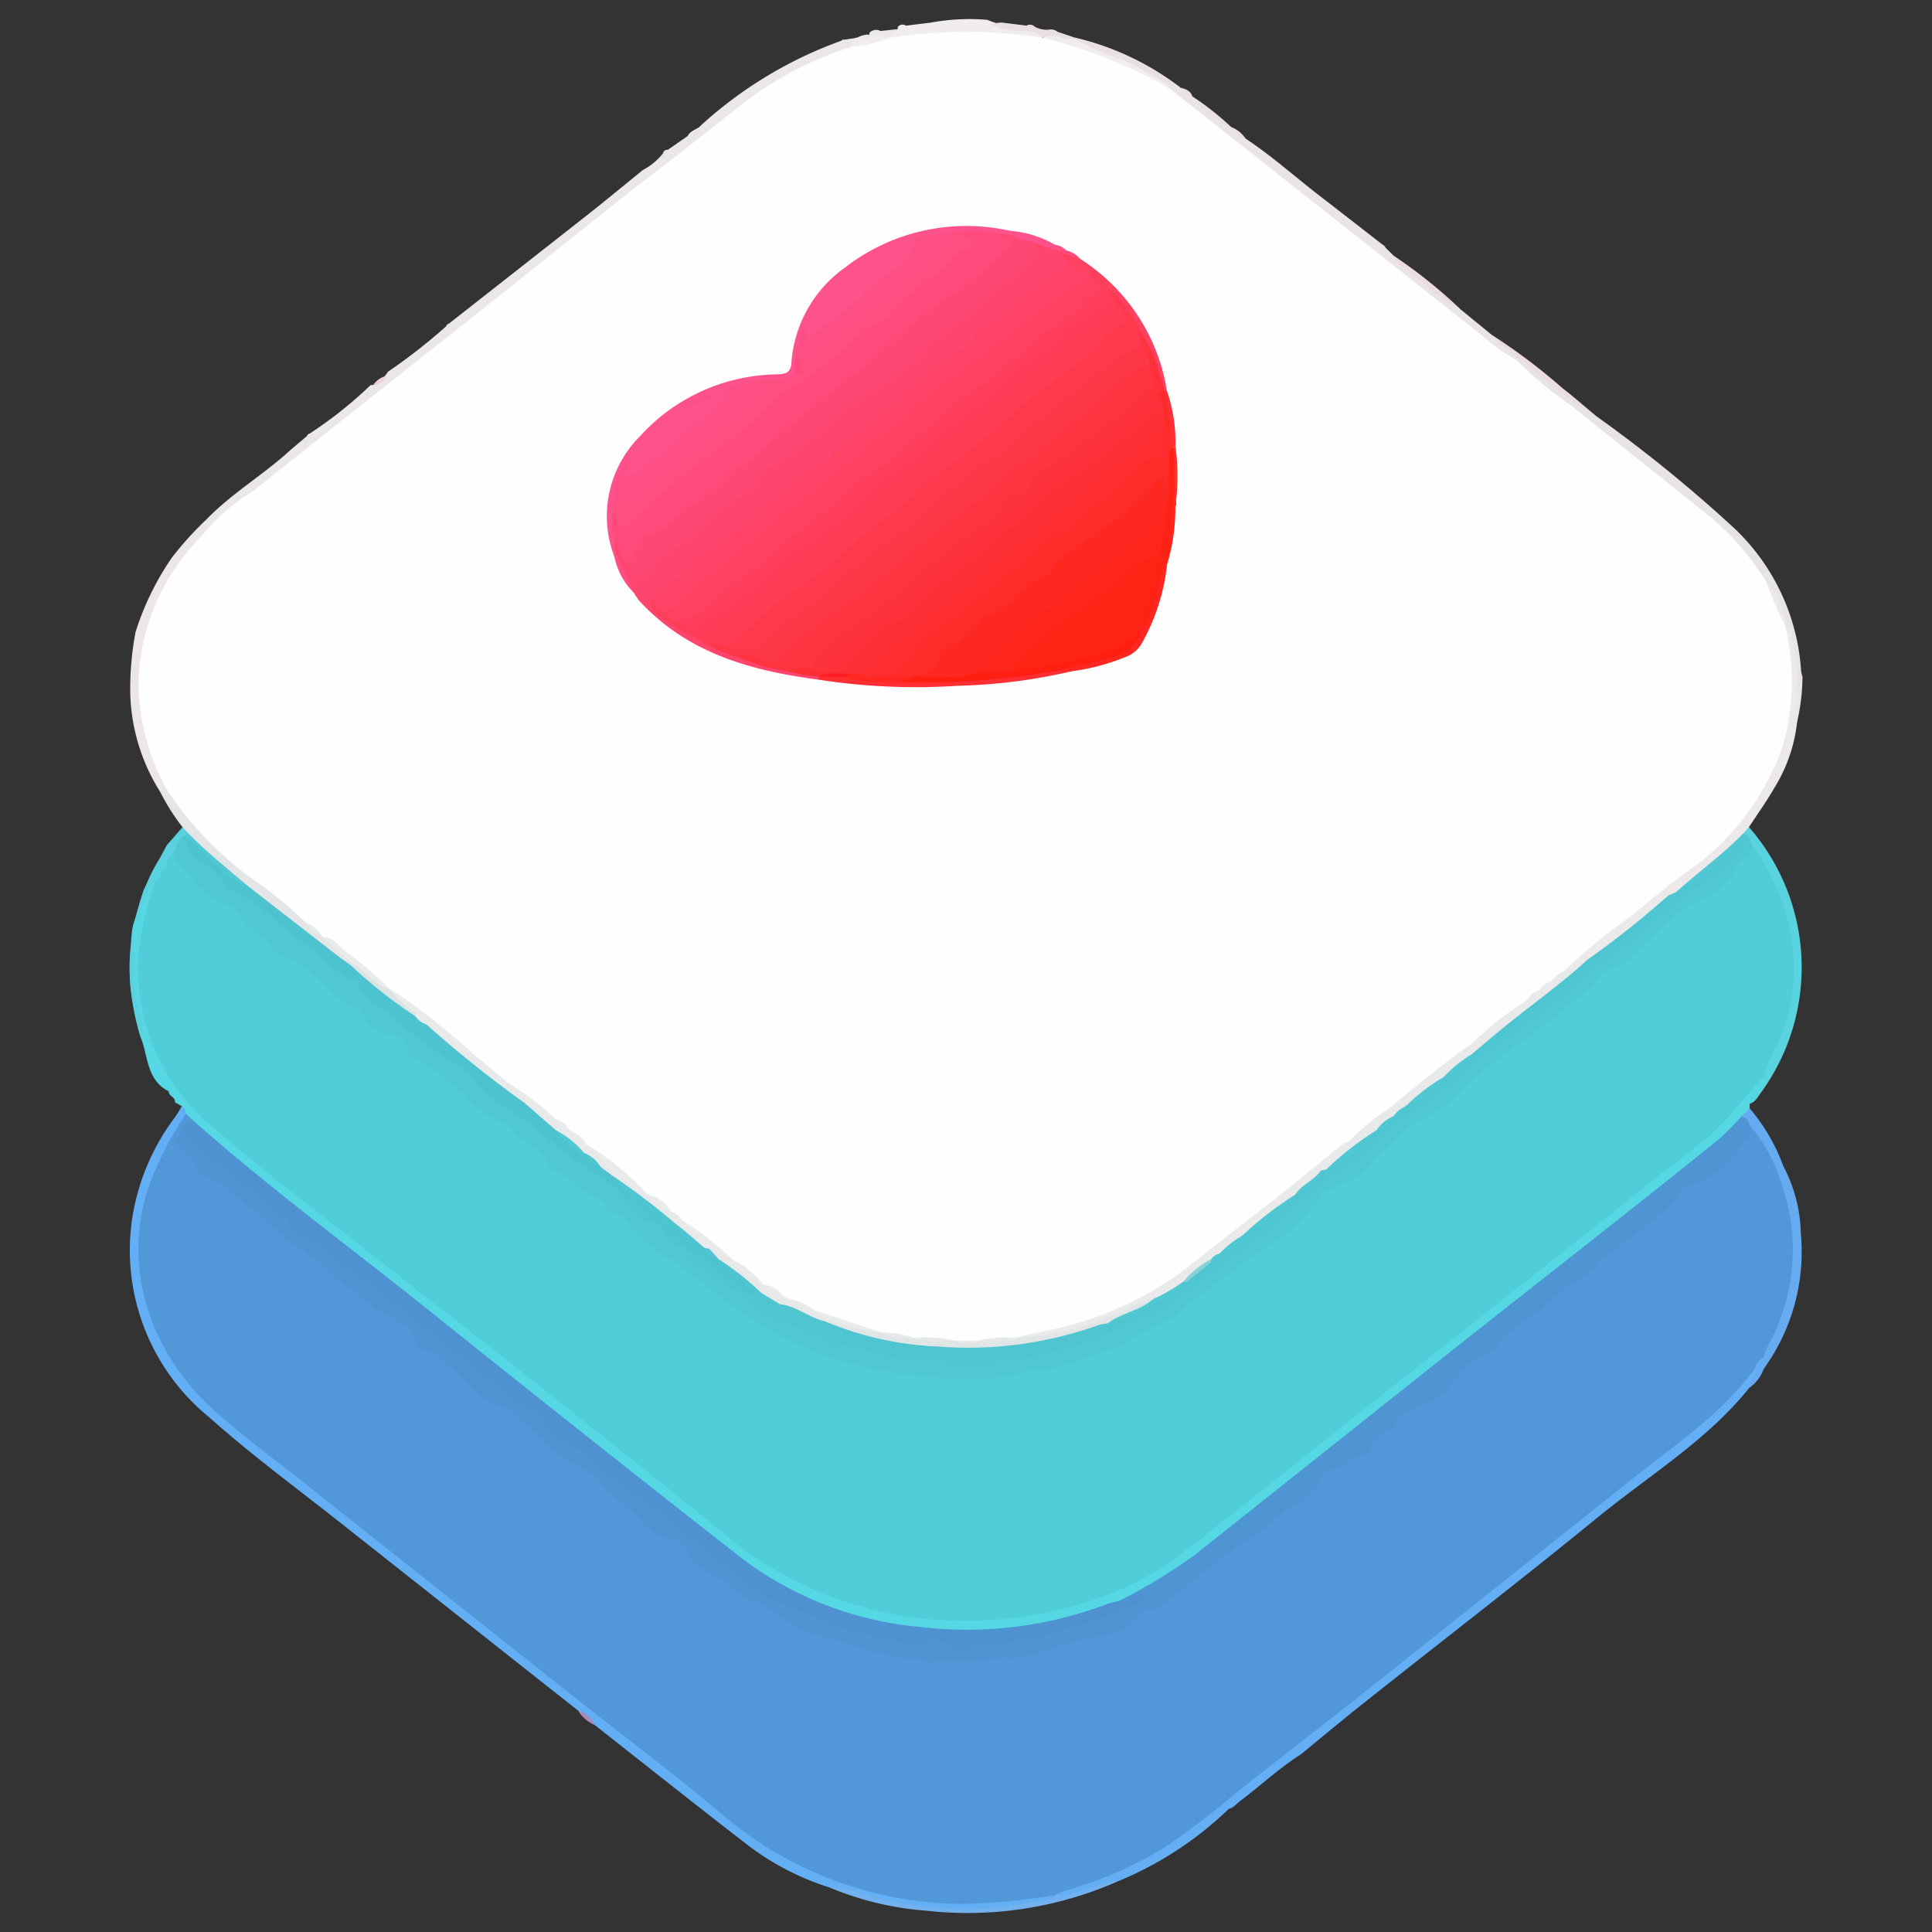 <svg id="Layer_1" data-name="Layer 1" xmlns="http://www.w3.org/2000/svg" viewBox="0 0 100 100" width="74px" height="74px"><rect x="0" y="0" width="100" height="100" fill="#333333" stroke="none"/><defs><style>.cls-1{fill:#ebe6e7;}.cls-2{fill:#e9e4e4;}.cls-3{fill:#eae4e5;}.cls-4{fill:#ece6e7;}.cls-5{fill:#f1eced;}.cls-6{fill:#eadfe2;}.cls-7{fill:#ebdddf;}.cls-8{fill:#edd0d5;}.cls-9{fill:#55d8e3;}.cls-10{fill:#64aef5;}.cls-11{fill:#ede9ea;}.cls-12{fill:#59d3df;}.cls-13{fill:#e4e5e6;}.cls-14{fill:#64abf1;}.cls-15{fill:#68aaef;}.cls-16{fill:#5ad1de;}.cls-17{fill:#fefefe;}.cls-18{fill:#63aff6;}.cls-19{fill:#73b1ee;}.cls-20{fill:#66aef2;}.cls-21{fill:#aa8abd;}.cls-22{fill:#5298d9;}.cls-23{fill:#51cdd9;}.cls-24{fill:#4f94d3;}.cls-25{fill:#4e92d1;}.cls-26{fill:#4fc8d3;}.cls-27{fill:#4ec6d1;}.cls-28{fill:#ebeaea;}.cls-29{fill:#4cc3cf;}.cls-30{fill:#e9eaea;}.cls-31{fill:#dbe3e5;}.cls-32{fill:#fe456d;}.cls-33{fill:#fe528c;}.cls-34{fill:#eaeaea;}.cls-35{fill:#e7e9ea;}.cls-36{fill:#e0e6e6;}.cls-37{fill:#fe2f34;}.cls-38{fill:#fe4160;}.cls-39{fill:#fe2721;}.cls-40{fill:#e7e9e9;}.cls-41{fill:#fe251b;}.cls-42{fill:#fe313a;}.cls-43{fill:#fe312d;}.cls-44{fill:#fe4e82;}.cls-45{fill:#fe4b7b;}.cls-46{fill:#fe4f84;}.cls-47{fill:#4ec5d0;}.cls-48{fill:#4fc5d0;}.cls-49{fill:#86d2d6;}.cls-50{fill:#fe4366;}.cls-51{fill:#fe3748;}.cls-52{fill:#fe3441;}.cls-53{fill:#fe3c54;}.cls-54{fill:#fe4874;}.cls-55{fill:#fe3e59;}.cls-56{fill:#fe3e5a;}.cls-57{fill:#fe1b22;}.cls-58{fill:#fe4b7c;}.cls-59{fill:#fe5087;}.cls-60{fill:#fe1f12;}.cls-61{fill:#fe2d2f;}.cls-62{fill:#fe394e;}.cls-63{fill:#fe2b2a;}.cls-64{fill:#fe2214;}.cls-65{fill:#fe323b;}.cls-66{fill:#fe2314;}.cls-67{fill:#fe2823;}</style></defs><title>Health_Kit</title><path class="cls-1" d="M19.187,19.929q.064-.001.128-0a1.689,1.689,0,0,0,.592-.449l.182-.244-.006.003a29.326,29.326,0,0,0,3.006-2.347.25.25,0,0,1,.161-.152q3.614-2.836,7.227-5.674c.945-.746,1.872-1.515,2.808-2.274l-.005.005a3.274,3.274,0,0,0,1.041-.865.212.212,0,0,1,.245-.177l1.027-.714c.118-.24.366-.312.569-.442A21.649,21.649,0,0,1,43.549,2.107a.136.136,0,0,1,.153-.052l.584-.09a.578.578,0,0,1-.067.566,3.655,3.655,0,0,1-1.649.841,18.132,18.132,0,0,0-4.14,2.464C36.68,7.195,34.917,8.538,33.19,9.924c-3.438,2.759-6.902,5.486-10.355,8.226-1.906,1.512-3.794,3.046-5.725,4.526-1.376,1.055-2.68,2.205-4.084,3.222a15.529,15.529,0,0,1-2.164,1.541c-.383-.054-.344-.271-.202-.527,1.261-1.313,2.833-2.249,4.186-3.45.342-.304.694-.596,1.042-.893a.156.156,0,0,1,.13-.121A21.629,21.629,0,0,0,19.179,19.937Z"/><path class="cls-2" d="M93.296,35.024A10.582,10.582,0,0,1,93.02,37.36c-.403-.344-.235-.806-.194-1.203a7.306,7.306,0,0,0-.575-3.449.672.672,0,0,1-.088-.204,3.087,3.087,0,0,0-1.002-2.143,17.106,17.106,0,0,0-4.544-4.708c-1.236-.963-2.439-1.971-3.665-2.947-1.301-1.036-2.619-2.053-3.929-3.079-.316-.248-.686-.482-.653-.975a.422.422,0,0,1,.105-.181,5.729,5.729,0,0,1,1.673,1.172c.802.65,1.617,1.281,2.456,1.882a73.903,73.903,0,0,1,7.134,5.79,11.129,11.129,0,0,1,3.488,7.431A1.506,1.506,0,0,0,93.296,35.024Z"/><path class="cls-3" d="M78.51,18.493l-.003.153c-.363.32-.642.022-.897-.158-1.304-.916-2.494-1.977-3.747-2.958-2.204-1.724-4.381-3.484-6.578-5.216C65.125,8.612,62.988,6.881,60.806,5.208c-.212-.162-.422-.336-.394-.649a.338.338,0,0,1,.11-.187c.258-.124.405.123.609.181l-.016-.012a3.374,3.374,0,0,0,.598.446l-.011-.008a13.725,13.725,0,0,0,2.036,1.607l-.015-.01a4.012,4.012,0,0,0,.745.594c1.348.894,2.553,1.972,3.829,2.959q1.63,1.262,3.257,2.528a.369.369,0,0,1,.164.166l.419.414c1.142.951,2.278,1.909,3.477,2.789l1.589,1.298C77.587,17.772,78.248,17.91,78.51,18.493Z"/><path class="cls-4" d="M10.659,26.912l.119.426c.222.406-.095.626-.314.863a11.511,11.511,0,0,0-2.821,5.681,9.502,9.502,0,0,0,.47,4.899,7.587,7.587,0,0,1,.653,1.894.428.428,0,0,1-.461.333,10.018,10.018,0,0,1-1.562-5.082,15.703,15.703,0,0,1,.275-3.219,14.549,14.549,0,0,1,1.859-3.817A16.637,16.637,0,0,1,10.659,26.912Z"/><path class="cls-5" d="M46.889,1.328,48.172,1.171a11.137,11.137,0,0,1,2.931-.145,5.367,5.367,0,0,0,2.141.427c.211-.025.805.023.702.609a.756.756,0,0,1-.738.166,22.905,22.905,0,0,0-6.523-.002.933.933,0,0,1-.496-.031.554.554,0,0,1-.198-.163c-.22-.505.294-.363.464-.524a.79.79,0,0,0,.015-.111A.303.303,0,0,1,46.889,1.328Z"/><path class="cls-6" d="M61.131,4.553,60.527,4.424c-.35.167-.608-.08-.861-.229A18.665,18.665,0,0,0,56.395,2.69c-.324-.114-.801-.138-.843-.658l.059-.094A14.395,14.395,0,0,1,61.131,4.553Z"/><path class="cls-7" d="M78.51,18.493c-.404-.425-.996-.64-1.307-1.169a30.761,30.761,0,0,1,3.679,2.774c.59.455,1.149.949,1.722,1.425A4.773,4.773,0,0,1,81.055,20.502C80.185,19.862,79.356,19.166,78.51,18.493Z"/><path class="cls-6" d="M51.246,1.227,51.828,1.164q.655.081,1.309.162a.336.336,0,0,1,.422.057,1.317,1.317,0,0,0,.724.154.521.521,0,0,1,.45.106l.877.295-.03.047a.616.616,0,0,1-.88.194c-.197-.114-.424-.069-.625-.148-.025-.024-.049-.049-.074-.073a1.416,1.416,0,0,0-1.181-.347A3.527,3.527,0,0,1,51.246,1.227Z"/><path class="cls-7" d="M75.614,16.026a9.479,9.479,0,0,1-2.397-1.768c-.385-.297-.873-.522-1.08-1.021A25.482,25.482,0,0,1,75.614,16.026Z"/><path class="cls-5" d="M44.142,2.396c-.097-.192.026-.31.144-.431a.12.12,0,0,1,.111-.019c.175-.155.454.106.604-.151l-.01.003a.748.748,0,0,1,1.033.155l.004.007A1.269,1.269,0,0,1,44.142,2.396Z"/><path class="cls-6" d="M63.739,6.586a4.634,4.634,0,0,1-2.036-1.607A14.915,14.915,0,0,1,63.739,6.586Z"/><path class="cls-1" d="M46.022,1.954a2.539,2.539,0,0,0-1.033-.155q.013-.056.024-.114a.485.485,0,0,1,.565-.081l.878-.095C46.32,1.665,46.074,1.715,46.022,1.954Z"/><path class="cls-6" d="M64.469,7.169a.963.963,0,0,1-.745-.594A1.58,1.58,0,0,1,64.469,7.169Z"/><path class="cls-8" d="M19.908,19.48c-.06.33-.299.425-.592.449A1.171,1.171,0,0,1,19.908,19.48Z"/><path class="cls-6" d="M61.714,4.987a.664.664,0,0,1-.598-.445C61.373,4.611,61.621,4.695,61.714,4.987Z"/><path class="cls-1" d="M44.999,1.796c-.114.397-.388.156-.603.151A.978.978,0,0,1,44.999,1.796Z"/><path class="cls-9" d="M9.414,57.255l-.363-.205c.054-.277-.341-.302-.316-.562C7.559,55.895,7.681,54.631,7.263,53.647a12.683,12.683,0,0,1-.546-4.027c.028-.501.074-.999.123-1.497.017-.076.032-.153.045-.229.176-.545.313-1.102.493-1.646.105-.317.228-.633.629-.685.471.366.203.82.072,1.189a9.605,9.605,0,0,0,.206,7.212,13.365,13.365,0,0,0,4.421,5.352c1.96,1.484,3.871,3.037,5.786,4.582,1.237.998,2.492,1.978,3.749,2.953,2.63,2.04,5.209,4.146,7.825,6.204,2.995,2.356,5.938,4.779,8.978,7.075a17.428,17.428,0,0,0,7.915,3.169,20.637,20.637,0,0,0,8.457-.515,17.384,17.384,0,0,0,6.892-3.696c1.629-1.363,3.327-2.639,4.99-3.958q3.656-2.899,7.306-5.807C77.135,67.312,79.69,65.328,82.206,63.299a81.597,81.597,0,0,0,7.051-5.765,9.863,9.863,0,0,0,1.122-1.324c.216-.312.442-.668.93-.464.124.662-.527.906-.744,1.385l-.008.231a.857.857,0,0,1-.245.656,10.859,10.859,0,0,1-2.48,2.299q-4.492,3.528-8.958,7.087-7.067,5.63-14.164,11.22c-1.189.942-2.341,1.931-3.597,2.794a33.133,33.133,0,0,1-3.182,1.679c-1.157.383-2.295.813-3.491,1.088a20.774,20.774,0,0,1-4.947.478A18.89,18.89,0,0,1,37.677,80.549Q31.634,75.759,25.594,70.966q-5.953-4.725-11.907-9.45a30.143,30.143,0,0,1-3.907-3.33c-.088-.149-.192-.289-.281-.438A4.811,4.811,0,0,0,9.414,57.255Z"/><path class="cls-10" d="M67.326,90.809c-1.116.713-2.084,1.617-3.137,2.412-.19.143-.336.348-.585.405-1.342.875-2.488,2.022-3.91,2.793-.699.379-1.449.639-2.138,1.033a10.965,10.965,0,0,1-2.761.794.427.427,0,0,1-.2-.074c-.128-.531.295-.574.621-.675a20.614,20.614,0,0,0,5.073-2.274c1.325-.846,2.48-1.917,3.717-2.879q3.569-2.777,7.101-5.6c3.187-2.541,6.405-5.043,9.578-7.602,1.971-1.59,3.972-3.143,5.964-4.707a19.626,19.626,0,0,0,3.661-3.481,1.035,1.035,0,0,1,.358-.353c.208-.059.409-.21.637-.06a.285.285,0,0,1-.021.316l.003-.006a6.258,6.258,0,0,0-.741.981c-2.192,2.726-5.18,4.528-7.842,6.702-3.98,3.25-8.051,6.388-12.077,9.582C69.515,88.999,68.426,89.911,67.326,90.809Z"/><path class="cls-11" d="M92.432,32.559c.318-.054.262.189.297.368A14.329,14.329,0,0,1,93.02,37.36a8.125,8.125,0,0,1-1.181,3.421c-.399.699-.874,1.355-1.314,2.03-.058.158-.031.343-.151.481a32.014,32.014,0,0,1-3.502,3.066,2.996,2.996,0,0,0-.448.264,17.74,17.74,0,0,0-1.516.956c-.264.211-.527.246-.686-.141-.025-.31.176-.48.392-.646,1.223-.942,2.46-1.872,3.625-2.882a10.776,10.776,0,0,0,4.063-9.926C92.245,33.523,91.939,32.989,92.432,32.559Z"/><path class="cls-12" d="M90.235,43.133q.145-.161.29-.322a11.026,11.026,0,0,1,.598,13.777c-.154.214-.279.458-.558.544.095-.529.652-.82.707-1.37-.41-.453-.082-.854.105-1.25a11.507,11.507,0,0,0,1.01-2.988,9.422,9.422,0,0,0-.952-5.797,6.622,6.622,0,0,0-.908-1.782A2.792,2.792,0,0,1,90.235,43.133Z"/><path class="cls-13" d="M8.304,41.008c.029-.179.124-.25.302-.183a.655.655,0,0,1,.646.374,20.533,20.533,0,0,0,4.707,4.546,16.358,16.358,0,0,1,2.168,1.79,1.508,1.508,0,0,0,.612.588.807.807,0,0,1,.217.219c.28.456.779.68,1.129,1.065.158.174.394.285.279.581a.453.453,0,0,1-.173.121c-.303.084-.502-.119-.703-.278-1.249-.991-2.537-1.933-3.741-2.98-.327-.284-.732-.455-1.055-.743a35.769,35.769,0,0,1-3.059-2.821.764.764,0,0,1-.182-.471A10.691,10.691,0,0,1,8.304,41.008Z"/><path class="cls-14" d="M90.13,57.79q.213-.214.427-.427a9.708,9.708,0,0,1,1.747,2.993,13.21,13.21,0,0,1,.804,3.487,10.722,10.722,0,0,1-1.44,6.272c-.076.131-.155.245-.332.206-.452-.327-.187-.692-.031-1.026a11.193,11.193,0,0,0,1.099-3.732,10.151,10.151,0,0,0-1.139-5.591c-.255-.502-.345-1.121-.855-1.482C90.217,58.297,90.272,58.004,90.13,57.79Z"/><path class="cls-15" d="M91.267,70.261c.305-.07.386-.34.509-.572a10.761,10.761,0,0,0,.703-8.487,2.305,2.305,0,0,1-.176-.846,7.715,7.715,0,0,1,.906,3.468,10.316,10.316,0,0,1-1.924,7.034l-.016-.301a.192.192,0,0,1-.061-.232Z"/><path class="cls-16" d="M9.45,42.816l.311.329a.788.788,0,0,1-.089.251c-.031.053-.064.105-.098.156a5.262,5.262,0,0,0-.316.705c-.349.259-.376.699-.583,1.038-.154.253-.277.518-.644.316a3.028,3.028,0,0,0-.715,1.619,1.064,1.064,0,0,1-.326.696,8.997,8.997,0,0,1,1.275-3.495q.189-.346.376-.694Z"/><path class="cls-15" d="M90.547,71.833a1.427,1.427,0,0,1,.741-.981A1.992,1.992,0,0,1,90.547,71.833Z"/><path class="cls-17" d="M15.862,47.78A23.607,23.607,0,0,0,13.252,45.623a17.611,17.611,0,0,1-4.645-4.798A11.784,11.784,0,0,1,7.166,35.581a11.026,11.026,0,0,1,3.042-7.593c.194-.213.38-.434.57-.651a10.456,10.456,0,0,1,2.333-1.924c4.46-3.574,8.961-7.097,13.432-10.657,2.583-2.058,5.151-4.139,7.77-6.153,1.489-1.145,2.957-2.318,4.435-3.478a18.438,18.438,0,0,1,5.394-2.729,5.845,5.845,0,0,0,1.885-.435,26.118,26.118,0,0,1,7.976-.004l.001.001A11.46,11.46,0,0,1,57.752,3.065,11.638,11.638,0,0,1,60.526,4.571q8.057,6.365,16.109,12.735a11.169,11.169,0,0,0,1.872,1.339A18.585,18.585,0,0,0,81.274,20.953c2.485,2.015,5.007,3.985,7.491,6.001a14.342,14.342,0,0,1,2.647,3.141,10.179,10.179,0,0,1,1.016,2.324q-0.0.07.004.139a11.942,11.942,0,0,1-.163,6.073,13.075,13.075,0,0,1-4.958,6.493c-1.031.745-1.998,1.58-2.993,2.374-.167.679-.831.874-1.28,1.264-.625.543-1.29,1.041-1.895,1.609a7.774,7.774,0,0,0-.76.601,2.514,2.514,0,0,0-.518.393,1.02,1.02,0,0,1-.144.117,2.107,2.107,0,0,0-.506.401,1.676,1.676,0,0,1-.225.184c-.923.666-1.82,1.365-2.679,2.112-2.043,1.484-3.931,3.168-5.98,4.644a4.416,4.416,0,0,0-.451.469c-1.846,1.341-3.585,2.819-5.402,4.196a42.482,42.482,0,0,1-4.945,3.716,18.245,18.245,0,0,1-6.182,2.11c-.286.042-.569.096-.854.145a7.648,7.648,0,0,0-1.691.114,1.23,1.23,0,0,1-.228.034c-.348.01-.696.007-1.045.003a1.993,1.993,0,0,1-.231-.019,7.333,7.333,0,0,0-1.83-.127,1.579,1.579,0,0,1-.225-.023c-.545-.117-1.099-.177-1.647-.277-1.154-.304-2.271-.72-3.397-1.106-.064-.025-.128-.051-.192-.076a4.788,4.788,0,0,0-1.286-.532.718.718,0,0,1-.358-.156,3.563,3.563,0,0,0-.873-.582.799.799,0,0,1-.162-.108A8.127,8.127,0,0,0,37.798,65.392a1.219,1.219,0,0,1-.233-.187c-.726-.641-1.498-1.225-2.268-1.81a.906.906,0,0,1-.163-.11,1.941,1.941,0,0,0-.458-.358.845.845,0,0,1-.15-.122,2.196,2.196,0,0,0-1.086-.769.542.542,0,0,1-.221-.2,21.087,21.087,0,0,0-2.864-2.348,1.091,1.091,0,0,1-.156-.121,2.789,2.789,0,0,0-.733-.619.982.982,0,0,1-.151-.118,2.26,2.26,0,0,0-.596-.474,1.298,1.298,0,0,1-.157-.117c-.81-.577-1.507-1.3-2.357-1.825-.577-.509-1.206-.955-1.787-1.461-1.449-1.146-2.834-2.373-4.368-3.41a.83.83,0,0,1-.163-.118,32.014,32.014,0,0,0-3.157-2.714l-.15-.144C16.319,48.198,16.121,47.952,15.862,47.78Z"/><path class="cls-11" d="M92.428,32.42a17.508,17.508,0,0,1-1.016-2.324A3.96,3.96,0,0,1,92.428,32.42Z"/><path class="cls-5" d="M60.526,4.571a25.642,25.642,0,0,0-6.523-2.613c.532-.353,1.049.215,1.578.026a12.911,12.911,0,0,0,2.557,1.115A25.695,25.695,0,0,1,60.527,4.424Z"/><path class="cls-18" d="M54.565,98.099l.163.014c-.424.585-1.116.447-1.678.544a19.001,19.001,0,0,1-7.146-.177c-1.006-.208-1.978-.54-2.973-.786a13.733,13.733,0,0,1-4.324-2.267c-2.625-2.027-5.22-4.093-7.828-6.142a7.674,7.674,0,0,0-.856-.743Q23.789,83.695,17.656,78.847c-2.288-1.813-4.651-3.544-6.824-5.486A11.143,11.143,0,0,1,6.913,62.653a11.688,11.688,0,0,1,2.162-4.851c.125-.174.226-.365.338-.548a.543.543,0,0,1,.214.39.697.697,0,0,1-.153.677,14.128,14.128,0,0,0-1.287,2.825c-1.444,3.942-.553,7.455,2.135,10.566,1.702,1.97,3.9,3.371,5.905,4.993,3.941,3.187,7.94,6.301,11.91,9.452,3.023,2.4,6.069,4.774,9.08,7.19a21.375,21.375,0,0,0,5.977,3.619,19.72,19.72,0,0,0,10.608.874A.635.635,0,0,1,54.565,98.099Z"/><path class="cls-19" d="M42.931,97.694a6.783,6.783,0,0,1,2.248.489,18.557,18.557,0,0,0,8.308.273,2.697,2.697,0,0,0,1.242-.343c1.042.039,1.922-.554,2.905-.742a.1.1,0,0,1,.174.029A19.255,19.255,0,0,1,47.905,98.893,15.948,15.948,0,0,1,42.931,97.694Z"/><path class="cls-20" d="M57.807,97.399l-.174-.029a30.935,30.935,0,0,0,4.04-2.386A5.787,5.787,0,0,1,63.604,93.626,18.251,18.251,0,0,1,57.807,97.399Z"/><path class="cls-21" d="M29.923,88.542a1.279,1.279,0,0,1,.856.743A1.863,1.863,0,0,1,29.923,88.542Z"/><path class="cls-22" d="M54.565,98.099a33.527,33.527,0,0,1-4.82.452,19.417,19.417,0,0,1-12.407-4.669c-2.525-2.13-5.176-4.109-7.766-6.161Q22.653,82.237,15.737,76.749c-1.533-1.211-3.106-2.374-4.57-3.669-3.645-3.224-5.261-8.341-2.887-13.039a15.844,15.844,0,0,1,1.349-2.397l.3.286a2.699,2.699,0,0,1-.389.881A3.867,3.867,0,0,0,11.223,60.831,8.465,8.465,0,0,1,12.46,61.664c1.097.853,2.049,1.902,3.172,2.684,1.244.867,2.253,2.01,3.559,2.791.656.392,1.254.885,1.933,1.254a1.064,1.064,0,0,1,.496.514,1.178,1.178,0,0,0,.95.793c.489.085.608.593.95.851A5.45,5.45,0,0,1,24.996,71.918a.714.714,0,0,0,.358.238,9.988,9.988,0,0,1,3.215,2.402,9.163,9.163,0,0,0,2.19,1.503c.148.08.333.114.425.264.612.999,1.728,1.454,2.482,2.306a2.113,2.113,0,0,0,1.159.698,1.246,1.246,0,0,1,.778.506c.859,1.365,2.356,1.939,3.582,2.805a15.037,15.037,0,0,0,4.51,2.096,21.173,21.173,0,0,0,7.407.851,10.465,10.465,0,0,0,3.803-.763,5.85,5.85,0,0,1,1.606-.4,3.627,3.627,0,0,0,2.123-.998,1.451,1.451,0,0,1,.6-.381,9.896,9.896,0,0,0,2.898-1.947c.881-.69,1.776-1.372,2.709-1.999.918-.617,1.703-1.416,2.659-1.984a.448.448,0,0,0,.196-.21c.365-1.009,1.368-1.232,2.154-1.679a8.741,8.741,0,0,0,2.099-1.819,5.82,5.82,0,0,1,1.966-1.246,1.81,1.81,0,0,0,.94-.735A4.527,4.527,0,0,1,76.766,69.713a2.182,2.182,0,0,0,.861-.734,1.116,1.116,0,0,1,.473-.438c.92-.504,1.512-1.468,2.399-1.921a28.842,28.842,0,0,0,2.627-1.973c.571-.374,1.071-.864,1.622-1.282.414-.314.691-.803,1.25-.935a.418.418,0,0,0,.271-.231c.415-1.033,1.436-1.276,2.272-1.762a6.63,6.63,0,0,0,1.686-1.854c.102-.128.138-.309.324-.363a8.401,8.401,0,0,1,1.706,3.211,10.174,10.174,0,0,1-.75,8.226,5.82,5.82,0,0,0-.239.601l.001 0c-.128.207-.296.384-.437.58-1.757,2.395-4.215,4.01-6.491,5.826q-6.416,5.119-12.839,10.231c-2.531,2.008-5.087,3.983-7.623,5.984a37.71,37.71,0,0,1-3.683,2.795,20.05,20.05,0,0,1-5.031,2.176A5.459,5.459,0,0,0,54.565,98.099Z"/><path class="cls-23" d="M8.032,45.611c.508-.424.563-1.135,1.012-1.596a2.803,2.803,0,0,1,.944.965,5.342,5.342,0,0,0,2.021,1.671,10.9,10.9,0,0,1,1.901,1.742A11.123,11.123,0,0,0,15.632,49.675a11.171,11.171,0,0,1,2.092,1.697,9.114,9.114,0,0,0,1.951,1.574c.73.451,1.381.943,2.062,1.455a42.576,42.576,0,0,0,4.026,3.24c.869.5,1.495,1.274,2.374,1.721a.387.387,0,0,1,.175.126c.623,1.14,1.869,1.506,2.794,2.268a11.295,11.295,0,0,1,1.882,1.627,11.755,11.755,0,0,0,2.249,1.798,34.492,34.492,0,0,0,3.589,2.713,20.209,20.209,0,0,0,4.468,2.129,24.178,24.178,0,0,0,6.033,1.002,17.851,17.851,0,0,0,3.986-.336c1.019-.198,1.955-.63,2.971-.781a6.175,6.175,0,0,0,1.656-.701,17.963,17.963,0,0,1,2.34-1.092c.682-.206,1.074-.86,1.615-1.283,1.26-.984,2.576-1.889,3.836-2.868a16.214,16.214,0,0,0,2.116-1.887,3.165,3.165,0,0,1,1.166-.894,6.469,6.469,0,0,0,2.303-1.775,13.764,13.764,0,0,1,3.168-2.308c.598-.37.936-1.033,1.516-1.439A38.27,38.27,0,0,1,79.143,53.309,12.346,12.346,0,0,0,81.902,51.05a26.994,26.994,0,0,1,2.606-2.007,2.018,2.018,0,0,0,.435-.38,9.153,9.153,0,0,1,2.495-2.069A11.391,11.391,0,0,1,88.991,45.579a.895.895,0,0,0,.476-.429c.211-.658.768-.992,1.225-1.423a11.418,11.418,0,0,1,2.015,4.735,9.327,9.327,0,0,1-.62,5.378,8.11,8.11,0,0,0-.815,1.923c-.905.93-1.668,1.985-2.63,2.871-1.016.936-2.161,1.698-3.226,2.566-2.242,1.826-4.522,3.604-6.79,5.398q-3.573,2.828-7.15,5.65c-3.455,2.739-6.883,5.515-10.371,8.212a15.513,15.513,0,0,1-5.024,2.511,20.432,20.432,0,0,1-6.495.907A18.993,18.993,0,0,1,37.712,79.574c-3.822-3.13-7.711-6.178-11.581-9.25-2-1.588-4.028-3.141-6.033-4.723-2.989-2.359-6.051-4.634-8.927-7.124a10.783,10.783,0,0,1-3.996-9.219A16.91,16.91,0,0,1,8.032,45.611Z"/><path class="cls-24" d="M90.55,58.222a.761.761,0,0,1-.238.906,2.985,2.985,0,0,0-.557.661,4.285,4.285,0,0,1-2.169,1.535c-.133.057-.327.075-.388.176A7.462,7.462,0,0,1,85.465,63.213c-.756.641-1.559,1.214-2.326,1.835-.093.075-.242.104-.3.196-.631.992-1.86,1.238-2.598,2.066-.783.879-1.96,1.269-2.642,2.279-.232.344-.752.492-1.137.733a3.102,3.102,0,0,0-1.308,1.301c-.415.895-1.465.881-2.174,1.37-.184.127-.452.128-.56.388a2.14,2.14,0,0,1-.9.914c-.281.186-.592.349-.614.75-.007.129-.066.265-.202.261-.756-.02-1.157.767-1.893.812-.282.017-.416.307-.535.548a2.816,2.816,0,0,1-1.455,1.338c-.639.281-.977.929-1.58,1.255a24.98,24.98,0,0,0-2.729,1.973c-.77.563-1.523,1.206-2.274,1.825-.154.127-.298.267-.507.23-.473-.083-.728.142-1.007.513a2.527,2.527,0,0,1-1.77.882,17.998,17.998,0,0,0-3.181.891,11.436,11.436,0,0,1-2.567.339,17.691,17.691,0,0,1-5.317-.248c-1.455-.347-2.892-.824-4.324-1.285-.988-.318-1.55-1.198-2.545-1.471-.747-.205-1.205-1.002-1.949-1.321a2.673,2.673,0,0,1-1.662-1.562.709.709,0,0,0-.547-.31,2.337,2.337,0,0,1-1.605-1.001c-.736-.798-1.785-1.236-2.385-2.199a2.294,2.294,0,0,0-1.024-.638c-1.217-.543-1.966-1.637-2.948-2.455a3.202,3.202,0,0,0-1.025-.632c-1.197-.343-1.709-1.498-2.685-2.095-.386-.236-.599-.73-1.165-.763a.676.676,0,0,1-.479-.409c-.305-1.224-1.613-1.236-2.334-1.966-.677-.685-1.587-1.084-2.278-1.825-.733-.786-1.818-1.224-2.581-2.027-.796-.837-1.811-1.411-2.621-2.238-.325-.332-.888-.322-1.283-.689-.487-.454-.611-1.184-1.28-1.5-.225-.106.007-.429.166-.616.386-.315.655-.059.947.176.95.764,1.861,1.573,2.827,2.319.872.674,1.675,1.438,2.51,2.161.739.64,1.517,1.233,2.282,1.834.823.647,1.655,1.287,2.486,1.922,1.217.931,2.424,1.882,3.637,2.818a10.925,10.925,0,0,1,2.214,1.827,2.243,2.243,0,0,0,.725.464,31.593,31.593,0,0,1,2.856,2.278,9.274,9.274,0,0,1,2.426,1.995c.259.398.793.502,1.175.807,2.049,1.632,4.001,3.392,6.17,4.867a4.228,4.228,0,0,0,2.023.902,2.904,2.904,0,0,1,1.063.424,9.346,9.346,0,0,0,2.869.941c.959.154,1.979.138,2.906.302a14.114,14.114,0,0,0,3.007.024,18.844,18.844,0,0,0,2.682-.463,34.882,34.882,0,0,0,4.073-1.237c.211.024.112-.092.12.004.002.021-.022.016-.07.02a.343.343,0,0,1-.364-.174,27.857,27.857,0,0,0,3.955-2.4q6.403-5.089,12.805-10.178c2.988-2.368,5.99-4.718,8.982-7.082,1.798-1.421,3.595-2.844,5.374-4.287a13.639,13.639,0,0,0,1.116-1.135A.481.481,0,0,1,90.55,58.222Z"/><path class="cls-25" d="M57.898,82.874c.485.077.843-.442,1.352-.333a.486.486,0,0,1-.417.484c-.951.263-1.797.798-2.763,1.025-.643.151-1.264.394-1.894.599-.091.03-.188.127-.262.109-.939-.217-1.773.543-2.713.286a1.286,1.286,0,0,0-.764.156,1.382,1.382,0,0,1-1.498-.132.934.934,0,0,0-.903-.123c-1.061.318-2.044-.158-3.045-.303-1.544-.224-2.901-1.085-4.394-1.545A9.868,9.868,0,0,1,37.575,81.091c-1.009-.814-2.023-1.622-3.031-2.437a9.786,9.786,0,0,0-1.497-1.204,16.546,16.546,0,0,1-2.622-2.052c-.765-.615-1.792-.976-2.329-1.895-.254-.434-.783-.546-1.164-.839-1.841-1.419-3.615-2.923-5.488-4.303a25.414,25.414,0,0,0-2.976-2.383c-.998-.519-1.556-1.539-2.648-1.919-.431-.15-.738-.714-1.142-1.059-.923-.788-1.903-1.521-2.786-2.332-.628-.576-1.458-.928-1.933-1.675a.884.884,0,0,0-.625-.33c.077-.342.191-.654.594-.732,3.949,3.52,8.22,6.64,12.341,9.946q7.992,6.411,16.058,12.727a17.889,17.889,0,0,0,9.265,3.602,20.379,20.379,0,0,0,9.745-1.196A4.215,4.215,0,0,1,57.898,82.874Z"/><path class="cls-16" d="M7.434,53.76a9.103,9.103,0,0,1-.435-5.845A17.345,17.345,0,0,0,7,51.65,8.162,8.162,0,0,1,7.434,53.76Z"/><path class="cls-14" d="M90.832,70.842a.857.857,0,0,1,.437-.58l0,.295Z"/><path class="cls-26" d="M90.692,43.726c.009.336-.048.63-.434.736-.151.042-.216.166-.289.3a4.187,4.187,0,0,1-2.211,1.971,3.099,3.099,0,0,0-.735.452,22.94,22.94,0,0,0-2.585,2.353,1.592,1.592,0,0,1-.846.501,1.12,1.12,0,0,0-.769.504c-.444.761-1.299,1.082-1.839,1.7a25.507,25.507,0,0,1-2.54,1.905,28.692,28.692,0,0,0-2.544,2.02,7.106,7.106,0,0,1-1.883,1.623,4.531,4.531,0,0,0-1.799,1.204c-.359.526-.986.777-1.348,1.338-.404.627-1.18.827-1.807,1.143a2.356,2.356,0,0,0-.924.731,9.044,9.044,0,0,1-2.74,2.459c-1.55,1.051-3.024,2.173-4.46,3.361a1.928,1.928,0,0,1-.665.427c-1.042.274-1.811,1.119-2.816,1.393-1.259.344-2.395,1.119-3.775,1.056a7.556,7.556,0,0,0-1.516.357,16.761,16.761,0,0,1-4.149-.001,23.68,23.68,0,0,1-5.27-1.029,31.021,31.021,0,0,1-3.087-1.499,15.449,15.449,0,0,1-2.568-1.728,24.17,24.17,0,0,0-3.018-2.194,5.322,5.322,0,0,1-1.286-1.146c-.329-.339-.534-.773-1.097-.862-.383-.06-.343-.657-.773-.795-.832-.266-1.347-1.071-2.188-1.342-.108-.035-.261-.124-.28-.211-.233-1.106-1.513-1.181-2.013-2.056-.18-.315-.737-.344-1.109-.589-1.417-.934-2.387-2.444-4.014-3.097a.307.307,0,0,1-.175-.203c-.031-.689-.603-.903-1.076-.995a1.544,1.544,0,0,1-1.286-.99c-.035-.087-.088-.208-.161-.233-1.621-.574-2.387-2.383-4.1-2.833-.37-.097-.471-.532-.739-.775a7.198,7.198,0,0,1-1.599-1.531c-.172-.293-.542-.317-.815-.429-1.015-.415-1.439-1.42-2.196-2.085-.179-.157-.112-.407-.125-.621a1.536,1.536,0,0,1,.433-.725c.073.007.176.008.203.06.446.877,1.44,1.242,1.931,2.074.217.367.659.368.97.59,1.485,1.06,2.847,2.279,4.324,3.347a39.561,39.561,0,0,1,3.165,2.571c.929.831,1.93,1.581,2.9,2.337,1.662,1.295,3.274,2.658,4.972,3.912a21.168,21.168,0,0,1,2.099,1.721,3.807,3.807,0,0,0,1.184.793,7.354,7.354,0,0,1,1.744,1.495c.151.464.33.894.954.781a2.533,2.533,0,0,1,.707.63c.045.664.656.658,1.063.894a.594.594,0,0,1,.115.171,2.375,2.375,0,0,0,1.086.986c.278.131.581.234.662.593a.328.328,0,0,0,.301.27c.549-.025.833.418,1.232.654A8.292,8.292,0,0,0,41.824,68.605a18.035,18.035,0,0,0,4.715,1.377,16.145,16.145,0,0,0,3.415.344,23.93,23.93,0,0,0,2.924-.291A23.342,23.342,0,0,0,57.581,68.641c.794-.38,1.603-.707,2.411-1.045,1.115-.93,2.336-1.722,3.464-2.638a16.653,16.653,0,0,1,2.106-1.576A9.683,9.683,0,0,0,67.112,62.007a11.512,11.512,0,0,1,2.35-1.735,10.08,10.08,0,0,0,2.064-1.78,28.745,28.745,0,0,1,2.512-1.91c1.052-.796,2.008-1.702,3.06-2.498.991-.75,1.981-1.511,2.94-2.308.863-.717,1.746-1.412,2.611-2.125.89-.734,1.866-1.352,2.726-2.128a35.904,35.904,0,0,1,3.314-2.394c.39-.279.667-.719.958-.944a12.309,12.309,0,0,1-2.465,1.978c-.158.094-.283.191-.436.017,1.146-1.035,2.408-1.937,3.488-3.048C90.542,43.211,90.575,43.501,90.692,43.726Z"/><path class="cls-27" d="M86.747,46.18a8.36,8.36,0,0,0,2.394-1.707c.384-.34.741-.71,1.16-1.018-.047.492-.481.68-.722,1.012-.699.964-1.827,1.375-2.686,2.128-1.443,1.263-2.973,2.416-4.479,3.601a14.497,14.497,0,0,1-1.722,1.525c-.886.448-1.456,1.206-2.271,1.694A18.497,18.497,0,0,0,75.521,55.663a26.921,26.921,0,0,1-3.208,2.433,6.458,6.458,0,0,0-.981.923c-.937.964-2.148,1.543-3.133,2.401a24.264,24.264,0,0,0-2.164,1.886,15.773,15.773,0,0,1-1.87,1.405c-.685.553-1.395,1.085-2.099,1.62-.653.496-1.315.98-1.974,1.469-.188-.423.258-.571.372-.863.211-.298.548-.472.764-.766.434-.339.86-.689,1.287-1.039.138-.135.287-.258.416-.403a1.377,1.377,0,0,1,.159-.122,2.022,2.022,0,0,0,.998-.755c.076-.068.157-.129.237-.192a9.061,9.061,0,0,0,2.506-1.917,1.457,1.457,0,0,1,.139-.146,8.868,8.868,0,0,0,1.498-1.142.826.826,0,0,1,.163-.113,12.996,12.996,0,0,0,2.389-1.907.656.656,0,0,1,.126-.155c.249-.198.567-.306.756-.582a1.246,1.246,0,0,1,.127-.143c.152-.164.37-.243.525-.404a2.171,2.171,0,0,1,.224-.194,4.314,4.314,0,0,0,1.728-1.316.674.674,0,0,1,.157-.13c.628-.139.941-.671,1.348-1.087,1.481-1.334,3.102-2.495,4.664-3.727.47-.371.904-.784,1.361-1.17,1.409-1.104,2.882-2.119,4.32-3.182Z"/><path class="cls-28" d="M86.356,46.342a46.084,46.084,0,0,1-4.197,3.338c-.442.098-.631.725-1.193.569a28.077,28.077,0,0,1,3.352-2.75c.501.13.652-.397,1.012-.544C85.698,46.805,85.935,46.417,86.356,46.342Z"/><path class="cls-29" d="M34.423,63.739a1.694,1.694,0,0,0-.58-.58,1.535,1.535,0,0,1-1.015-.87c-.517-.143-.692-.715-1.092-.94a29.864,29.864,0,0,1-4.129-3.066c-1.081-.88-2.464-1.404-3.253-2.654a1.727,1.727,0,0,0-.752-.537,16.876,16.876,0,0,1-3.216-2.464c-.622-.485-1.556-.791-1.837-1.708-.033-.107-.212-.205-.341-.241-.648-.176-1.024-.715-1.511-1.104-.854-.682-1.737-1.33-2.554-2.054a8.504,8.504,0,0,0-1.823-1.273c-.873-.419-1.127-1.39-2.03-1.727-.372-.139-.547-.804-.812-1.23l.003-.002c.374-.179.509.165.693.343a12.352,12.352,0,0,0,2.685,2.253q2.275,1.767,4.551,3.533c.246.19.501.368.752.552.912.26,1.463,1.039,2.197,1.554.406.284.809.586,1.21.885a1.756,1.756,0,0,0,.553.419.859.859,0,0,1,.154.129c1.617,1.38,3.266,2.72,4.979,3.978.505.551,1.207.867,1.705,1.426a7.187,7.187,0,0,0,1.227,1.123,6.246,6.246,0,0,0,1.007.74,7.534,7.534,0,0,1,.63.48,50.263,50.263,0,0,0,4.62,3.676.874.874,0,0,1,.166.107,2.614,2.614,0,0,0,.607.494.963.963,0,0,1,.158.122,7.009,7.009,0,0,0,1.477,1.259.686.686,0,0,1,.432.619.305.305,0,0,1-.322.215,15.183,15.183,0,0,1-2.544-1.842c-.27-.216-.692-.218-.834-.602l-0-.145C35.15,64.381,34.646,64.247,34.423,63.739Z"/><path class="cls-30" d="M16.73,48.511c.533-.02.79.424,1.113.712a14.839,14.839,0,0,1,2.225,1.897c-.204.196-.379.023-.508-.082a8.029,8.029,0,0,1-1.232-1.081Z"/><path class="cls-31" d="M18.329,49.956c.644.292.991,1.028,1.74,1.164l-.001,0c.447.501,1.134.725,1.512,1.306a.236.236,0,0,1-.075.179,25.216,25.216,0,0,1-3.344-2.634Z"/><path class="cls-26" d="M12.858,45.885c-.766-.133-1.201-.755-1.758-1.195-.56-.443-.912-1.127-1.62-1.401l.281-.144C10.728,44.132,11.806,44.993,12.858,45.885Z"/><path class="cls-30" d="M15.862,47.78a1.138,1.138,0,0,1,.718.587A1.1,1.1,0,0,1,15.862,47.78Z"/><path class="cls-32" d="M42.385,35.182c-3.492-.459-6.79-1.361-9.29-4.077a3.214,3.214,0,0,1-.278-.412A7.124,7.124,0,0,1,31.747,28.454c.007-.179-.108-.363.027-.535.707.053.586.723.835,1.117.503.623.513.63.99-.026a2.693,2.693,0,0,1,.828-.677c1.224-.736,2.109-1.901,3.313-2.62.837-.5,1.261-1.373,2.057-1.87a13.658,13.658,0,0,0,2.843-2.055A12.557,12.557,0,0,1,45.169,19.934a6.278,6.278,0,0,0,1.403-1.038,25.134,25.134,0,0,1,3.238-2.726,7.563,7.563,0,0,0,1.967-1.764c.253-.353.742-.503,1.091-.808a1.567,1.567,0,0,0,.669-1.1c.302-.137.525.087.779.169.218.073.423.183.646.243a.327.327,0,0,1,.141.125c.113.194.307.343.332.588a1.156,1.156,0,0,1-.542.81c-1.061.825-2.159,1.596-3.184,2.477a9.386,9.386,0,0,1-1.546,1.401A10.823,10.823,0,0,0,48.021,19.861c-1.181,1.022-2.459,1.925-3.573,3.034A6.36,6.36,0,0,1,42.771,24.299a6.695,6.695,0,0,0-1.985,1.369c-.64.612-1.308,1.199-1.973,1.775a11.785,11.785,0,0,1-2.45,1.736.808.808,0,0,0-.48.5.859.859,0,0,1-.67.59,1.452,1.452,0,0,0-1.032.916c-.037.485.304.69.653.889a8.138,8.138,0,0,0,1.256.732,3.993,3.993,0,0,0,.79.409,7.021,7.021,0,0,0,1.424.606,7.859,7.859,0,0,0,2.539.644c.437.241.957.17,1.404.374a.422.422,0,0,1,.178.139A.156.156,0,0,1,42.385,35.182Z"/><path class="cls-33" d="M31.809,27.916l.014.577a.235.235,0,0,1-.025.323A5.855,5.855,0,0,1,33.122,22.582a9.745,9.745,0,0,1,7.126-3.205c.41-.025.678-.075.714-.581a6.621,6.621,0,0,1,2.782-4.952,10.255,10.255,0,0,1,8.547-1.894c-.133.252-.406.267-.627.37a5.839,5.839,0,0,0-1.807-.096,2.048,2.048,0,0,0-1.001.226,4.896,4.896,0,0,0-1.407.181.794.794,0,0,0-.747.36c-.623.94-1.758,1.314-2.402,2.243-.248.357-.785.445-1.202.61-.4.159-.544-.102-.394-.642a7.345,7.345,0,0,1-.73,1.769c-.457.445-.243,1.103-.507,1.608-.215.269-.118.608-.206.905-.199.42-.603.433-.98.49a8.801,8.801,0,0,0-1.288.131c-.61.127-1.227.238-1.456.959-.034.106-.171.162-.27.23-1.105.749-1.998,1.749-3.038,2.576-.468.373-1.048.55-1.495.971-.244.23-.498.07-.452-.322.014-.036.03-.073.046-.109l-.009.016c-.027.058-.051.11-.076.165a4.873,4.873,0,0,0-.175,1.956c-.002.326-.221.614-.16.951A2.317,2.317,0,0,1,31.809,27.916Z"/><path class="cls-34" d="M64.396,63.869l-.116.098a4.358,4.358,0,0,1-1.158.923l.011-.008c-.145.127-.296.247-.447.367A8.961,8.961,0,0,0,61.24,66.437c-.568.296-.902.948-1.599,1.046-1.092.314-2.026,1.02-3.13,1.29a10.457,10.457,0,0,1-3.808.638.372.372,0,0,1-.159-.165c.952-.249,1.927-.389,2.877-.664A17.448,17.448,0,0,0,61.627,65.475c1.65-1.328,3.338-2.608,4.999-3.922.885-.7,1.751-1.425,2.625-2.139a1.169,1.169,0,0,1,.557-.319c.168.334-.125.466-.288.652-.301.345-.762.499-1.045.867a8.405,8.405,0,0,1-1.442,1.227l.013-.009A22.013,22.013,0,0,1,64.396,63.869Z"/><path class="cls-35" d="M68.37,60.582c.304-.666,1.1-.856,1.439-1.488a11.672,11.672,0,0,1,2.108-1.739C73.322,56.222,74.692,55.043,76.183,54.019c.932-.712,1.877-1.408,2.759-2.183l.143-.136c.209-.126.382-.3.585-.434l-0.0 0c.204-.133.384-.298.578-.443a2.58,2.58,0,0,1,.718-.574c.452-.076.704-.571,1.193-.569-1.331,1.223-2.808,2.267-4.21,3.403-.597.484-1.179.986-1.769,1.48a6.019,6.019,0,0,1-1.46,1.187l.013-.009a12.418,12.418,0,0,1-1.913,1.46l-.122.084a1.698,1.698,0,0,1-.585.498l.01-.007c-.315.218-.53.558-.883.731l.011-.009a24.376,24.376,0,0,1-2.616,2.043l.008-.006A.194.194,0,0,1,68.37,60.582Z"/><path class="cls-36" d="M52.697,69.252a14.519,14.519,0,0,0,5.523-1.459,4.362,4.362,0,0,1,1.473-.557c.096.448-.29.538-.548.631a9.388,9.388,0,0,0-1.726.864c-.079.01-.157.021-.235.035a20.624,20.624,0,0,1-6.207,1.173,23.501,23.501,0,0,1-7.116-.794c-.455-.126-.949-.207-1.209-.687a.246.246,0,0,1,.136-.19c.924.07,1.753.536,2.667.651a9.092,9.092,0,0,0,1.878.329l-.001-0c.666.209,1.366-.054,2.033.146q.07-.003.14 0a1.903,1.903,0,0,0,1.161 0l-.001 0C51.332,69.195,52.03,69.448,52.697,69.252Z"/><path class="cls-35" d="M31.665,60.829l-.574-.426c-.31-.228-.598-.486-.921-.696-.427-.447-.957-.775-1.397-1.207l-1.62-1.411.068-.077c.646.091.983.699,1.549.923l-.001-.001c.262.168.457.42.724.583l0.0 0c.328.196.541.532.872.723l-.001-.001c.965.885,2.059,1.613,3.048,2.468l.139.139a5.933,5.933,0,0,1,1.166.872l-.002-0c.199.138.375.306.579.437l0.0 0a10.074,10.074,0,0,1,1.488,1.324.2.2,0,0,1-.063.178.193.193,0,0,1-.259-.074l.013.01C34.815,63.41,33.248,62.11,31.665,60.829Z"/><path class="cls-37" d="M42.385,35.182l.007-.155c.171-.261.439-.205.688-.208a5.188,5.188,0,0,0,.99.13,15.935,15.935,0,0,0,2.424.148,44.214,44.214,0,0,0,8.222-.576c.267.017.561-.053.75.224a28.728,28.728,0,0,1-5.868.749A32.759,32.759,0,0,1,42.385,35.182Z"/><path class="cls-38" d="M55.305,13.562c-.372-.251-.372-.251-.286-.438.379-.167.593.195.894.279a9.944,9.944,0,0,1,4.485,6.82.163.163,0,0,1-.192.054.449.449,0,0,1-.152-.147c-.215-.697-.477-1.377-.75-2.053a1.767,1.767,0,0,0-.503-.729,6.248,6.248,0,0,0-1.474-2.164,1.918,1.918,0,0,0-1.122-.849A1.063,1.063,0,0,1,55.305,13.562Z"/><path class="cls-39" d="M55.467,34.744l-.74-.02c.153-.595.701-.413,1.062-.467.572-.086,1.103-.296,1.655-.431a1.741,1.741,0,0,0,1.402-1.389c.746-.656.683-1.647,1.007-2.476.102-.262.102-.564.341-.765a.206.206,0,0,1,.212.036,10.595,10.595,0,0,1-1.325,4.097,1.572,1.572,0,0,1-.827.678A11.112,11.112,0,0,1,55.467,34.744Z"/><path class="cls-35" d="M27.153,57.089A59.321,59.321,0,0,1,22.075,53.028c.44-.237.645.171.894.364a15.738,15.738,0,0,0,1.593,1.211l1.741,1.447c.264.361.871.424.876,1.009Z"/><path class="cls-40" d="M42.829,68.363l-.153.021c-.251.259-.486.052-.725-.025a6.518,6.518,0,0,0-1.628-.541,1.529,1.529,0,0,1-1.017-.789c-.589-.755-1.512-1.13-2.122-1.862l.014.009c-.215-.13-.46-.232-.481-.535l.033-.041c.456-.127.651.339,1.005.444l.149.145c.535.431,1.058.878,1.599,1.302L39.501,66.49a7.067,7.067,0,0,1,1.011.584l.292.145a6.073,6.073,0,0,0,1.305.58l.001 0C42.266,68.094,42.85,67.843,42.829,68.363Z"/><path class="cls-30" d="M24.562,54.602c-.648-.125-1.018-.668-1.516-1.017a2.274,2.274,0,0,0-.971-.558l.015.002a2.426,2.426,0,0,1-.573-.602,7.154,7.154,0,0,1-1.45-1.307,22.783,22.783,0,0,1,2.956,2.174C23.559,53.701,24.05,54.164,24.562,54.602Z"/><path class="cls-30" d="M33.411,61.709a11.707,11.707,0,0,1-3.048-2.468A14.09,14.09,0,0,1,33.411,61.709Z"/><path class="cls-30" d="M42.829,68.363c-.158-.292-.571-.26-.719-.564L45.599,68.955a.087.087,0,0,1-.155.007A16.094,16.094,0,0,1,42.829,68.363Z"/><path class="cls-33" d="M51.681,12.11a1.003,1.003,0,0,1,.611-.16,5.389,5.389,0,0,1,2.319.723c-.062.14-.24.051-.318.159l-.72-.278c-.18.141-.402.083-.604.127a.622.622,0,0,1-.206-.041,3.318,3.318,0,0,0-.956-.372A.371.371,0,0,1,51.681,12.11Z"/><path class="cls-28" d="M78.942,51.835a10.274,10.274,0,0,1-2.759,2.183A16.386,16.386,0,0,1,78.942,51.835Z"/><path class="cls-30" d="M27.179,57.058c-.214-.404-.705-.567-.876-1.009a14.778,14.778,0,0,1,2.467,1.886C28.128,57.845,27.787,57.209,27.179,57.058Z"/><path class="cls-41" d="M60.406,29.231l-.161-.005a10.56,10.56,0,0,1,.255-3.128.283.283,0,0,1,.314-.239.309.309,0,0,1,.022.363A10.081,10.081,0,0,1,60.406,29.231Z"/><path class="cls-30" d="M37.755,65.044l-1.005-.444c-.367-.6-1.103-.827-1.456-1.442A16.543,16.543,0,0,1,37.755,65.044Z"/><path class="cls-42" d="M60.247,20.218l.151.005a8.223,8.223,0,0,1,.445,2.884l-.105.065a.303.303,0,0,1-.204-.126c-.322-.742-.171-1.58-.478-2.329A.395.395,0,0,1,60.247,20.218Z"/><path class="cls-43" d="M60.835,26.223l-.061-.312a9.619,9.619,0,0,1-.272-2.432c-.019-.141.122-.247.263-.302a.649.649,0,0,0,.077-.069A11.232,11.232,0,0,1,60.835,26.223Z"/><path class="cls-44" d="M31.799,28.816l.025-.323q.497,1.1.994,2.201A3.689,3.689,0,0,1,31.799,28.816Z"/><path class="cls-30" d="M39.502,66.491a4.327,4.327,0,0,1-1.599-1.302A4.601,4.601,0,0,1,39.502,66.491Z"/><path class="cls-30" d="M34.717,62.72a3.181,3.181,0,0,1-1.166-.872A1.64,1.64,0,0,1,34.717,62.72Z"/><path class="cls-40" d="M45.444,68.962l.155-.006a6.534,6.534,0,0,1,1.733.292A4.114,4.114,0,0,1,45.444,68.962Z"/><path class="cls-40" d="M49.364,69.393a5.863,5.863,0,0,1-2.033-.146A6.345,6.345,0,0,1,49.364,69.393Z"/><path class="cls-40" d="M52.697,69.252a6.125,6.125,0,0,1-2.033.141,5.512,5.512,0,0,1,1.879-.147Z"/><path class="cls-30" d="M42.109,67.799a1.593,1.593,0,0,1-1.305-.58A2.918,2.918,0,0,1,42.109,67.799Z"/><path class="cls-30" d="M40.512,67.074a2.065,2.065,0,0,1-1.011-.584A1.402,1.402,0,0,1,40.512,67.074Z"/><path class="cls-30" d="M30.365,59.241a1.509,1.509,0,0,1-.872-.723A1.584,1.584,0,0,1,30.365,59.241Z"/><path class="cls-45" d="M55.913,13.403l-.894-.279-.012-.121q.069-.136.184-.037A1.317,1.317,0,0,1,55.913,13.403Z"/><path class="cls-46" d="M55.19,12.966l-.184.036q-.357-.084-.714-.169l.318-.159A.949.949,0,0,1,55.19,12.966Z"/><path class="cls-40" d="M50.666,69.393a1.152,1.152,0,0,1-1.161,0Z"/><path class="cls-30" d="M29.492,58.517a1.101,1.101,0,0,1-.724-.583A1.156,1.156,0,0,1,29.492,58.517Z"/><path class="cls-30" d="M35.294,63.157a.772.772,0,0,1-.579-.437A.818.818,0,0,1,35.294,63.157Z"/><path class="cls-28" d="M80.248,50.822a.763.763,0,0,1-.578.443A.854.854,0,0,1,80.248,50.822Z"/><path class="cls-28" d="M79.67,51.265a.775.775,0,0,1-.585.434A.842.842,0,0,1,79.67,51.265Z"/><path class="cls-47" d="M39.393,66.914l.974.591a21.156,21.156,0,0,0,6.315,2.134,19.416,19.416,0,0,0,5.869.091,18.507,18.507,0,0,0,4.783-1.228l-.015.008a23.563,23.563,0,0,0,2.852-1.336c.15-.092.289-.293.501-.101l-.58.725c-.215.336-.615.184-.912.35a21.889,21.889,0,0,1-5.085,1.916,19.3,19.3,0,0,1-3.024.439A26.849,26.849,0,0,1,47.23,70.305a6.045,6.045,0,0,1-2.967-.686.508.508,0,0,0-.545-.042.478.478,0,0,1-.485.042c-1.18-.737-2.551-1.044-3.772-1.69a1.698,1.698,0,0,1-.541-.565.202.202,0,0,1,0-.29l.289-.144A.116.116,0,0,1,39.393,66.914Z"/><path class="cls-48" d="M38.919,67.074v.29A31.42,31.42,0,0,1,35.96,65.314c-.209-.146-.378-.288-.376-.561,1.004.162,1.507,1.067,2.295,1.552C38.245,66.531,38.573,66.816,38.919,67.074Z"/><path class="cls-48" d="M32.828,62.289a4.38,4.38,0,0,1,1.015.87C33.082,63.361,32.892,62.898,32.828,62.289Z"/><path class="cls-48" d="M34.423,63.739a4.765,4.765,0,0,1,1.16.87C35.047,64.518,34.468,64.484,34.423,63.739Z"/><path class="cls-26" d="M60.672,67.074c-.845.398-1.69.794-2.533,1.195a1.628,1.628,0,0,1-.819.242c.717-.563,1.683-.66,2.372-1.275a9.414,9.414,0,0,0,1.553-.893q.104-.105.154.034Z"/><path class="cls-26" d="M64.396,63.869A17.298,17.298,0,0,1,67.047,61.832,7.191,7.191,0,0,1,64.396,63.869Z"/><path class="cls-26" d="M68.637,60.541a15.55,15.55,0,0,1,2.616-2.043A7.609,7.609,0,0,1,68.637,60.541Z"/><path class="cls-26" d="M72.821,57.201a9.912,9.912,0,0,1,1.913-1.46A3.842,3.842,0,0,1,72.821,57.201Z"/><path class="cls-26" d="M68.37,60.582l.275-.048a3.905,3.905,0,0,1-1.61,1.307C67.37,61.306,68.021,61.104,68.37,60.582Z"/><path class="cls-26" d="M74.72,55.75a6.977,6.977,0,0,1,1.46-1.187A2.342,2.342,0,0,1,74.72,55.75Z"/><path class="cls-49" d="M61.399,66.376l-.154-.034a4.643,4.643,0,0,1,1.446-1.169q.126.08-.001.158Z"/><path class="cls-26" d="M63.122,64.89a5.118,5.118,0,0,1,1.158-.923C64.101,64.533,63.601,64.698,63.122,64.89Z"/><path class="cls-26" d="M71.241,58.506a2.008,2.008,0,0,1,.883-.731A1.34,1.34,0,0,1,71.241,58.506Z"/><path class="cls-26" d="M72.114,57.783a1.568,1.568,0,0,1,.585-.497A.659.659,0,0,1,72.114,57.783Z"/><path class="cls-26" d="M62.69,65.332l.001-.158a.73.73,0,0,1,.441-.292A.934.934,0,0,1,62.69,65.332Z"/><path class="cls-48" d="M31.665,60.829a37.122,37.122,0,0,1,3.263,2.477c.534.405,1.031.858,1.544,1.29a14.222,14.222,0,0,1-2.911-2.108A7.187,7.187,0,0,1,31.665,60.829Z"/><path class="cls-48" d="M39.393,66.914l-.185.016a6.754,6.754,0,0,1-2.024-1.763A14.128,14.128,0,0,1,39.393,66.914Z"/><path class="cls-26" d="M28.772,58.5a4.906,4.906,0,0,1,1.458,1.173.091.091,0,0,1-.157.015A4.357,4.357,0,0,1,28.772,58.5Z"/><path class="cls-48" d="M30.073,59.687l.157-.015a1.765,1.765,0,0,1,.861.73A2.428,2.428,0,0,1,30.073,59.687Z"/><path class="cls-48" d="M36.717,64.641q.241.268.481.536a.963.963,0,0,1-.738-.59Q36.588,64.613,36.717,64.641Z"/><path class="cls-35" d="M21.517,52.427a1.452,1.452,0,0,1,.573.602,1.028,1.028,0,0,1-.586-.425Z"/><path class="cls-50" d="M55.305,13.562c.405.077.636.457,1.014.58a.247.247,0,0,1,.217.206c-.223.819-1.067.984-1.589,1.491-.967.94-2.131,1.638-3.16,2.516-1.257,1.074-2.646,2.006-3.972,3.007-.523.395-.935.983-1.501,1.327-.94.571-1.53,1.596-2.622,1.958-.203.068-.318.287-.456.456a3.664,3.664,0,0,1-1.264,1.057,4.384,4.384,0,0,0-1.27.949c-.72.746-1.599,1.309-2.369,1.989a18.518,18.518,0,0,0-2.454,2.083,2.009,2.009,0,0,1-1.607.642c-.243-.197-.579-.318-.575-.713a2.145,2.145,0,0,1,1.427-1.164c.172-.03.407-.06.396-.243-.043-.729.568-.801.999-1.04a16.08,16.08,0,0,0,2.763-2.111c.807-.712,1.599-1.44,2.393-2.166a.72.72,0,0,1,.516-.226.73.73,0,0,0,.816-.559.601.601,0,0,1,.219-.278c1.791-1.295,3.381-2.832,5.102-4.208.473-.378.845-1.032,1.603-.998.062.003.176-.048.185-.091.24-1.126,1.469-1.236,2.083-2.02a9.103,9.103,0,0,1,2.127-1.588A4.987,4.987,0,0,0,55.305,13.562Z"/><path class="cls-51" d="M38.19,34.013a6.027,6.027,0,0,1-1.453-.58c.118-.545.505-.36.841-.311a1.862,1.862,0,0,0,2.109-.412,6.095,6.095,0,0,1,1.493-1.238,15.629,15.629,0,0,0,2.788-2.389,1.586,1.586,0,0,1,.323-.285C46.324,27.785,47.8,26.074,49.489,24.633c.425-.363.897-.646,1.328-.99,2.373-1.899,4.798-3.731,7.157-5.648a1.367,1.367,0,0,1,1.161-.248c.229.108.245.355.352.542.024.179.161.33.134.523a11.343,11.343,0,0,1-2.248,1.992,2.343,2.343,0,0,0-.445.363c-.793.954-1.977,1.441-2.817,2.319-.726.76-1.825,1.022-2.393,2.017-.28.491-.965.735-1.457,1.096-1.453,1.065-2.782,2.275-4.195,3.382-1.446,1.133-2.97,2.167-4.397,3.329a1.957,1.957,0,0,0-.441.37c-.603.926-1.407.823-2.266.469A1.544,1.544,0,0,0,38.19,34.013Z"/><path class="cls-52" d="M38.19,34.013c.547-.295,1.023.101,1.532.168a.743.743,0,0,0,.76-.204,22.863,22.863,0,0,1,3.452-2.792,23.943,23.943,0,0,0,2.269-1.745c1.203-1.044,2.474-2.005,3.686-3.026.675-.569,1.655-.82,2.048-1.747a1.121,1.121,0,0,1,.847-.623c.628-.124.97-.702,1.375-1.069.851-.772,1.861-1.323,2.685-2.156A9.564,9.564,0,0,1,59.509,18.78a1.918,1.918,0,0,1,.466,1.116,9.386,9.386,0,0,1-1.903,1.781c-.827.62-1.605,1.302-2.45,1.898-.193.136-.383.266-.584.391a3.391,3.391,0,0,0-1.407,1.189,1.174,1.174,0,0,1-.833.642.741.741,0,0,0-.482.293,10.13,10.13,0,0,1-3.142,2.569,6.344,6.344,0,0,0-1.439,1.284,27.168,27.168,0,0,1-3.599,2.844c-.783.61-1.382,1.404-2.204,1.955-.38-.002-.759-.016-1.139.003A9.343,9.343,0,0,1,38.19,34.013Z"/><path class="cls-53" d="M37.614,33.429c-.292.03-.585-.232-.876.004a1.687,1.687,0,0,1-.724-.435c-.074-.173.026-.28.156-.353a17.303,17.303,0,0,0,4.075-3.038,21.554,21.554,0,0,1,1.915-1.466c.856-.714,1.715-1.429,2.553-2.168a23.981,23.981,0,0,1,2.782-2.233,28.181,28.181,0,0,0,2.761-2.2c1.394-1.175,2.922-2.187,4.245-3.443a9.629,9.629,0,0,1,2.427-1.752c.341-.165.329-.739.829-.726.328.112.46.4.619.673a.574.574,0,0,1-.204.869,20.427,20.427,0,0,0-2.019,1.83,31.13,31.13,0,0,1-2.596,1.954,5.615,5.615,0,0,0-.686.526,32.112,32.112,0,0,1-4.551,3.645c-.863.547-1.496,1.42-2.321,2.054-2.243,1.726-4.48,3.462-6.649,5.279C38.812,32.898,38.405,33.475,37.614,33.429Z"/><path class="cls-54" d="M52.839,12.402l.155.015c.62.36.642.501.113.888-.924.676-1.665,1.555-2.554,2.275a18.06,18.06,0,0,1-2.188,1.495c-.143.085-.35.106-.432.249-.576,1.013-1.652,1.523-2.377,2.384-.284.337-.733.405-1.088.645-1.447.978-2.627,2.285-4.089,3.235a1.621,1.621,0,0,0-.445.56.739.739,0,0,0-.432.362,4.874,4.874,0,0,1-1.45,1.372,12.758,12.758,0,0,0-2.022,1.688c-.535.536-1.224.836-1.786,1.33a2.746,2.746,0,0,0-.528.623c-.462.726-.804.707-1.194-.041-.045-.086-.086-.173-.129-.259A2.47,2.47,0,0,1,33.91,27.198a12.384,12.384,0,0,0,1.49-1.116c1.039-.687,1.885-1.613,2.934-2.3a29.812,29.812,0,0,0,2.37-2.002c1.322-1.081,2.695-2.106,3.983-3.22,1.397-1.208,2.88-2.304,4.306-3.471a8.322,8.322,0,0,1,1.805-1.293.729.729,0,0,0,.373-.332,2.522,2.522,0,0,1,1.157-1.044A1.209,1.209,0,0,1,52.839,12.402Z"/><path class="cls-37" d="M40.794,34.744c.363-.253.778-.121,1.17-.155.32-.243.708-.089,1.053-.179a4.888,4.888,0,0,0,1.449-1.03,14.384,14.384,0,0,1,2.239-1.766,2.417,2.417,0,0,0,.687-.523,17.415,17.415,0,0,1,2.614-2.22,53.705,53.705,0,0,0,4.895-4.161c.313-.351.777-.424,1.148-.702a40.681,40.681,0,0,0,3.425-2.819c.477-.448.703.003.896.384.018.212.011.424.009.636-.335.889-1.166,1.302-1.84,1.845-.817.658-1.669,1.263-2.468,1.953a31.069,31.069,0,0,1-3.646,2.91,7.447,7.447,0,0,0-1.764,1.576,1.059,1.059,0,0,1-.363.344c-1.207.511-1.988,1.563-2.997,2.32-.78.585-1.531,1.205-2.298,1.804-.244.19-.515.032-.771.065-.149-0-.298-0-.447-0-.503.04-1.003-.187-1.507-.017A6.694,6.694,0,0,1,40.794,34.744Z"/><path class="cls-45" d="M52.406,12.546A16.475,16.475,0,0,1,49.205,15.32a23.761,23.761,0,0,0-3.869,3.165,4.28,4.28,0,0,1-.833.687,61.685,61.685,0,0,0-5.69,4.726c-.339.297-.863.31-1.11.651a6.667,6.667,0,0,1-2.064,1.724c-.728.44-1.16,1.306-2.103,1.423-.208.026-.261.262-.375.414-.271.361-.326.871-.768,1.113l-.584-1.307-.13-.286c1.197-.009,1.777-1.044,2.636-1.608.968-.635,1.678-1.567,2.708-2.19a13.459,13.459,0,0,0,2.902-2.352c.803-.867,1.964-1.312,2.789-2.161.669-.688,1.614-1.035,2.171-1.859a3.778,3.778,0,0,1,1.083-.806c1.413-.992,2.637-2.199,3.95-3.303a6.735,6.735,0,0,0,.571-.433c.255-.266.118-.367-.174-.4-.35-.017-.663-.067-.516-.548a6.161,6.161,0,0,1,1.882.14l.146.003C51.969,12.325,52.381,12.177,52.406,12.546Z"/><path class="cls-55" d="M57.773,15.736c-.335,1.214-1.687,1.166-2.407,1.947a32.447,32.447,0,0,1-4.207,3.452,32.441,32.441,0,0,0-2.538,2.118c-.45.428-1.013.643-1.474,1.018-.97.791-1.859,1.692-2.883,2.402-1.06.735-1.912,1.702-3.021,2.408a18.26,18.26,0,0,0-2.083,1.874c-.676.61-1.578.926-2.149,1.678-.243.319-.706.123-.997.364a3.97,3.97,0,0,1-1.299-.73c-.05-.129.022-.204.118-.267a.559.559,0,0,1,.21-.044c.905.598,1.491-.248,2.137-.565a9.685,9.685,0,0,0,1.115-.886,44.16,44.16,0,0,1,4.003-3.15,17.913,17.913,0,0,0,2.977-2.608c.732-.67,1.608-1.123,2.339-1.845a39.751,39.751,0,0,1,3.305-2.73c1.253-.991,2.554-1.925,3.74-2.997.804-.726,1.786-1.192,2.605-1.889a.356.356,0,0,1,.276-.064C57.73,15.343,57.938,15.455,57.773,15.736Z"/><path class="cls-54" d="M39.934,24.147c.016-.905.788-1.212,1.351-1.661a17.153,17.153,0,0,0,2.275-2.038c.333-.378,1.075-.35,1.483-.773a16.549,16.549,0,0,0,2.31-2.196c.175-.269.351-.59.651-.645.942-.172,1.505-.923,2.238-1.403a12.639,12.639,0,0,0,2.242-2.109.945.945,0,0,1,.413-.277c.55-.147.322-.383.095-.631q.289.07.578.139a.766.766,0,0,1-.211,1.033,17.372,17.372,0,0,0-2.28,1.915c-.862,1.003-2.124,1.441-3.004,2.417a9.539,9.539,0,0,1-2.577,2.165,10.381,10.381,0,0,0-2.42,1.741A19.978,19.978,0,0,1,39.934,24.147Z"/><path class="cls-56" d="M34.859,32.123l-.144.144c-.428-.308-1.056-.441-1.016-1.158a1.672,1.672,0,0,0,.58.58C34.421,31.9,34.912,31.648,34.859,32.123Z"/><path class="cls-57" d="M42.278,35.007a4.033,4.033,0,0,1,1.571-.124.126.126,0,0,1-.038.196,1.202,1.202,0,0,1-.685-.051l-.734-.001A.688.688,0,0,1,42.278,35.007Z"/><path class="cls-44" d="M49.799,11.97c.136.359.451.265.721.286.475.362.081.58-.155.777-1.102.923-2.233,1.812-3.313,2.758A8.564,8.564,0,0,1,45.097,17.228a.803.803,0,0,0-.219.186,19.178,19.178,0,0,1-3.753,2.967,17.595,17.595,0,0,0-1.943,1.714,14.322,14.322,0,0,1-2.868,2.14,2.215,2.215,0,0,0-.963.838c-.392.634-1.11.901-1.641,1.386a5.679,5.679,0,0,0-.693.621c-.224.285-.472.511-.848.408-.408-.112-.423-.475-.428-.822a.285.285,0,0,0-.07-.197c.197-.677.035-1.455.577-2.034.101.095.053.225.083.337.048.181.054.422.276.464.232.044.309-.174.394-.347a1.123,1.123,0,0,1,.665-.618c1.18-.396,1.913-1.399,2.839-2.137a6.602,6.602,0,0,1,.847-.642,2.572,2.572,0,0,0,1.425-1.696c.765-.201,1.621.081,2.325-.439.221-.11.201-.327.232-.522a4.485,4.485,0,0,1,.881-.989c.821-.909,1.97-1.364,2.811-2.219a1.649,1.649,0,0,1,.712-.476c.093-.027.224-.044.256-.12.346-.824,1.307-1.031,1.748-1.751.278-.454.88-.614,1.045-1.167A2.773,2.773,0,0,1,49.799,11.97Z"/><path class="cls-58" d="M31.67,26.471c.458,1.027.562.968,1.42.194a32.241,32.241,0,0,1,3.903-3.268c.662-.431,1.303-1.02,1.929-1.522.812-.65,1.386-1.597,2.397-2.011A13.013,13.013,0,0,0,43.192,18.476c.862-.544,1.336-1.595,2.44-1.801.16-.03.31-.225.423-.374a8.304,8.304,0,0,1,2.083-1.836c.77-.508,1.231-1.4,2.17-1.665a.382.382,0,0,0,.213-.543,2.227,2.227,0,0,1,.503.036c.318.096.385.261.095.501-.873.723-1.725,1.466-2.556,2.24-.562.522-1.337.814-1.642,1.608-1.478.169-2.074,1.594-3.199,2.292-.707.438-1.342,1.109-2.037,1.616-1.544,1.126-2.87,2.531-4.446,3.577-1.069.709-1.904,1.63-2.897,2.378-.618.465-1.263.918-1.905,1.363-.353.245-.469-.272-.757-.236Q31.675,27.051,31.67,26.471Z"/><path class="cls-46" d="M48.787,12.117c.482.183.691.384.068.687a2.142,2.142,0,0,0-1.062,1.036.595.595,0,0,1-.359.333,1.273,1.273,0,0,0-.969.942.473.473,0,0,1-.278.314c-1.113.21-1.757,1.172-2.646,1.728a7.947,7.947,0,0,0-2.011,1.769c-.239-.048-.211-.274-.287-.43a4.98,4.98,0,0,1,.434-1.739,1.771,1.771,0,0,0,1.22-.444c1.035-.725,1.884-1.667,2.92-2.393.579-.406.972-1.048,1.515-1.519A2.289,2.289,0,0,1,48.787,12.117Z"/><path class="cls-59" d="M38.776,19.799c.459.311.531.525.022.961-.954.817-2.036,1.483-2.922,2.364a5.319,5.319,0,0,1-2.285,1.517.357.357,0,0,0-.21.261c.008.528-.44.644-.756.872-.452.327-.541.05-.512-.34.025-.334.087-.665.133-.997l.001-.001a.089.089,0,0,1,.145.001c.009.23.022.314.272.118a15.235,15.235,0,0,0,2.457-1.9c.737-.888,1.974-1.22,2.432-2.393C37.74,19.785,38.37,19.974,38.776,19.799Z"/><path class="cls-33" d="M47.332,12.401c-.126.951-.875,1.445-1.547,1.93a5.896,5.896,0,0,0-.879.697c-.915.961-2.058,1.641-3.056,2.51-.25-.265.071-.576-.174-.781a5.749,5.749,0,0,1,1.575-2.134c-.032.44-.722.606-.428.935.223.25.504-.322.843-.36.337-.038.461-.299.662-.553A6.013,6.013,0,0,1,45.672,13.568c.199-.139.464-.238.53-.467C46.373,12.502,46.847,12.457,47.332,12.401Z"/><path class="cls-59" d="M35.07,21.351a2.718,2.718,0,0,1,2.082-.915Z"/><path class="cls-33" d="M44.075,14.055a1.637,1.637,0,0,1,1.357-.769Z"/><path class="cls-45" d="M41.243,18.496a.552.552,0,0,1,.287.43c-.027.258-.012.558-.428.434A1.686,1.686,0,0,1,41.243,18.496Z"/><path class="cls-44" d="M32.393,24.438l-.145-.001a.878.878,0,0,1,.534-.803Z"/><path class="cls-48" d="M57.335,68.503a7.739,7.739,0,0,1-2.836,1.005,20.729,20.729,0,0,1-4.131.561,16.847,16.847,0,0,1-3.658-.31A20.356,20.356,0,0,1,40.894,67.862c-.192-.1-.409-.152-.526-.357.845.093,1.5.688,2.308.879a16.983,16.983,0,0,0,5.902,1.313,19.973,19.973,0,0,0,8.332-1.129A2.109,2.109,0,0,1,57.335,68.503Z"/><path class="cls-60" d="M59.078,32.559a1.808,1.808,0,0,1-1.295,1.397c-1.0.35-2.047.478-3.056.768a39.97,39.97,0,0,1-8.249.579c.045-.464.434-.481.756-.589a.819.819,0,0,1,.244-.02c.397.008.799.175,1.189-.043.562-.06,1.152.314,1.691-.112.66.187,1.291-.293,1.95-.086a28.014,28.014,0,0,0,4.352-.916,3.5,3.5,0,0,0,1.908-.939.425.425,0,0,1,.407-.095C59.011,32.521,59.045,32.54,59.078,32.559Z"/><path class="cls-39" d="M47.331,35.025l-.853.278a10.83,10.83,0,0,1-2.478-.147.254.254,0,0,1-.15-.134l-.001-.14.435-.004c.645.236,1.176-.325,1.797-.259C46.477,34.82,47.025,34.552,47.331,35.025Z"/><path class="cls-61" d="M43.85,35.023l.15.134a1.387,1.387,0,0,1-.874-.129Z"/><path class="cls-62" d="M57.773,15.736a.571.571,0,0,0-.29-.437.171.171,0,0,1-.001-.288,7.406,7.406,0,0,1,1.592,2.18c-.088.24.327.478.004.72a8.577,8.577,0,0,0-2.837,1.912c-.851.654-1.711,1.299-2.543,1.973a7.188,7.188,0,0,0-1.759,1.51c-.196.305-.559.368-.837.546-1.608,1.035-2.83,2.517-4.328,3.672a20.55,20.55,0,0,0-3.01,2.254c-1.185,1.338-2.858,2.021-4.03,3.365a1.613,1.613,0,0,1-2.12.284c1.118-.722,1.964-1.767,3.038-2.544a25.53,25.53,0,0,0,3.368-2.573c1.195-1.216,2.839-1.898,3.81-3.347.203-.303.581-.307.863-.49a42.558,42.558,0,0,0,4.203-3.48c.821-.696,1.71-1.315,2.596-1.928a10.837,10.837,0,0,0,1.466-1.429,4.52,4.52,0,0,1,.677-.522C58.437,16.559,58.453,16.471,57.773,15.736Z"/><path class="cls-63" d="M47.331,35.025l-1.306-.002a.325.325,0,0,1,.051-.4A11.244,11.244,0,0,1,47.539,33.073c1.657-1.363,3.403-2.609,5.011-4.043a6.161,6.161,0,0,1,2.596-1.865.37.37,0,0,0,.187-.106c.852-.951,1.995-1.571,2.849-2.524a2.606,2.606,0,0,1,1.622-1.112c.178-.018.284-.092.254-.267-.054-.325.221-.576.179-.893l-.003-.727c-.124-.339-.382-.612-.475-.968a.585.585,0,0,1,.03-.223c.111-.149.2-.336.443-.252q.009.063.015.126a22.494,22.494,0,0,1,.428,2.905c-.189.445.046.892-.006,1.337.023.633-.177,1.077-.881,1.208-.588.11-.814.711-1.241,1.05-.9.715-1.932,1.25-2.796,1.994-.951.82-1.937,1.6-2.865,2.446a5.975,5.975,0,0,1-.824.561,18.614,18.614,0,0,0-3.3,2.793c-.426.448-.942.382-1.432.51Z"/><path class="cls-42" d="M60.232,20.093l-.283.287c-.189-.099-.059-.305-.147-.438q-.146-.581-.293-1.162l-.144-.433c-.071-.173-.187-.361.128-.416A11.208,11.208,0,0,1,60.232,20.093Z"/><path class="cls-55" d="M57.482,15.012l-.001.144a.473.473,0,0,1-.583-.081c-.371-.138-.366-.483-.434-.787l-.145-.145C56.969,14.081,57.128,14.677,57.482,15.012Z"/><path class="cls-52" d="M59.493,17.93l-.128.416-.288-.435c.028-.24-.169-.479-.004-.72Q59.283,17.561,59.493,17.93Z"/><path class="cls-64" d="M60.522,24.584c.055-.486-.119-.997.153-1.46a.418.418,0,0,1,.09.053q.004,1.367.009,2.734c-.362,1.076-.126,2.247-.53,3.316a19.881,19.881,0,0,1-.719,2.699,1.048,1.048,0,0,1-.447.633l-.001-0c-.535-.433-.209-.953-.078-1.395.223-.755.393-1.525.647-2.27a21.576,21.576,0,0,0,.376-2.335c.021-.227.154-.427.158-.66C60.497,25.513,60.417,25.024,60.522,24.584Z"/><path class="cls-54" d="M52.406,12.546c-.212-.119-.502-.133-.579-.433a1.61,1.61,0,0,1,1.012.289Z"/><path class="cls-38" d="M56.464,14.287l.582.579c.063.142.091.338-.021.408-.575.365-.818,1.121-1.583,1.272-.567.112-.913.646-1.258,1.013-.605.642-1.406.994-2.002,1.631-.817.872-1.908,1.432-2.762,2.263-.804.782-1.884,1.242-2.525,2.205-.054.08-.099.182-.189.214a10.245,10.245,0,0,0-2.541,1.862,17.4,17.4,0,0,1-2.623,2.129,6.364,6.364,0,0,0-2.039,1.689,13.499,13.499,0,0,1-1.422,1.105,19.623,19.623,0,0,1-2.065,1.483c-.374.256-.678.093-1.013-.016l-.145-0c-.18-.163-.46-.192-.58-.435,1.163-.218,1.753-1.283,2.668-1.878.687-.447,1.298-1.123,1.997-1.613,1.118-.783,1.89-1.997,3.209-2.526a1.269,1.269,0,0,0,.545-.461,3.34,3.34,0,0,1,1.748-1.338c.068-.024.166-.046.19-.097.576-1.226,2.125-1.41,2.765-2.605.194-.363.802-.408,1.126-.812a16.305,16.305,0,0,1,2.377-1.818c1.185-1.018,2.469-1.954,3.737-2.892C55.249,15.197,55.856,14.741,56.464,14.287Z"/><path class="cls-65" d="M59.802,19.942l.147.438q0.0.071 0.0.142a8.07,8.07,0,0,1-2.069,2.054,18.624,18.624,0,0,1-2.09,1.639c-1.603,1.006-2.819,2.473-4.35,3.549a25.99,25.99,0,0,0-3.253,2.558c-1.189,1.161-2.682,1.924-3.815,3.145-.399.43-1,.673-1.247,1.266a2.503,2.503,0,0,1-1.16-.145,4.701,4.701,0,0,1,1.684-1.831,45.414,45.414,0,0,0,5.096-4.081c.759-.709,1.77-1.127,2.556-1.842a2.66,2.66,0,0,0,.653-.752.95.95,0,0,1,.872-.648c.201.001.447-.103.464-.285.071-.717.661-.835,1.144-1.115.915-.53,1.672-1.288,2.541-1.874C57.975,21.485,58.815,20.622,59.802,19.942Z"/><path class="cls-61" d="M60.237,22.262c.28.528.077,1.083.16,1.679-.944-.579-1.4.201-1.784.654-.865,1.021-2.103,1.605-2.925,2.656a.943.943,0,0,1-.501.276c-1.097.266-1.636,1.278-2.504,1.857-1.204.804-2.135,1.945-3.378,2.747a6.175,6.175,0,0,0-2.112,1.853,5.25,5.25,0,0,1-1.168,1.038c-.58-.057-1.18.138-1.741-.143.763.004,1.072-.656,1.522-1.084.248-.237.433-.504.811-.529a.749.749,0,0,0,.481-.291,10.37,10.37,0,0,1,3.05-2.454c.377-.177.656-.66.981-1.001.786-.824,1.838-1.279,2.66-2.055A30.623,30.623,0,0,0,56.663,24.895c.355-.43.93-.561,1.382-.878C58.816,23.475,59.442,22.764,60.237,22.262Z"/><path class="cls-42" d="M43.124,34.734c-.317-.266-.198-.501.062-.711.799-.646,1.611-1.278,2.403-1.933a21.506,21.506,0,0,0,3.243-2.786,1.642,1.642,0,0,1,.49-.413c1.177-.62,2.032-1.684,3.138-2.355,1.15-.698,1.817-1.876,3.031-2.528a19.647,19.647,0,0,0,2.697-2.124c.571-.457.956-1.204,1.762-1.362a1.608,1.608,0,0,1,.286,1.014c-.245-.089-.42-.458-.755-.036a15.862,15.862,0,0,1-3.908,3.176,10.206,10.206,0,0,0-1.95,1.636,7.963,7.963,0,0,1-1.214.992c-.133.1-.317.143-.427.261a28.501,28.501,0,0,1-3.221,2.692A13.026,13.026,0,0,0,47.118,31.795c-.33.368-.895.382-1.306.789-.705.699-1.532,1.286-2.211,2.03C43.477,34.751,43.291,34.725,43.124,34.734Z"/><path class="cls-56" d="M35.003,32.124a3.299,3.299,0,0,0,2.335-1.315,1.418,1.418,0,0,1,.352-.351,11.599,11.599,0,0,0,2.655-2.158,4.143,4.143,0,0,1,.805-.598,16.368,16.368,0,0,0,1.932-1.485,12.643,12.643,0,0,1,2.855-2.23c.455-.188.695-.581,1.041-.869,1.254-1.043,2.429-2.195,3.763-3.121a14.58,14.58,0,0,0,2.467-2.028c.884-.972,2.246-1.267,2.947-2.404.198-.321.718-.302.891-.699l.435.289.002.144a3.82,3.82,0,0,1-1.971,1.46.685.685,0,0,0-.447.331,5.075,5.075,0,0,1-2.007,1.708c-.387.2-.6.583-.901.858a33.324,33.324,0,0,1-3.346,2.641c-.974.682-1.573,1.759-2.757,2.241a6.598,6.598,0,0,0-1.812,1.591,11.605,11.605,0,0,1-2.884,2.245,3.844,3.844,0,0,0-1.533,1.349c-.404.618-1.277.907-1.85,1.442-.582.544-1.365.716-1.957,1.234C35.645,32.726,35.313,32.335,35.003,32.124Z"/><path class="cls-66" d="M59.946,28.931a9.356,9.356,0,0,1-.533,2.107,9.175,9.175,0,0,0-.336,1.521c-1.093,1.318-2.692,1.403-4.194,1.761A23.03,23.03,0,0,1,52.405,34.733a.487.487,0,0,1,.062-.76c.78-.7,1.566-1.408,2.403-2.027,1.36-1.007,2.736-1.989,4.033-3.077C59.279,28.552,59.622,28.506,59.946,28.931Z"/><path class="cls-67" d="M60.522,24.584c-.041.483.123.987-.141,1.449a16.326,16.326,0,0,1-2.877,2.382,16.645,16.645,0,0,0-1.618,1.347,16.695,16.695,0,0,1-2.209,1.79,9.774,9.774,0,0,0-2.002,1.695,18.989,18.989,0,0,0-1.686,1.421c-.335.405-.908.209-1.355.357l-1.305 0a1.639,1.639,0,0,0,1.339-1.047c.076-.206.283-.317.467-.437a4.201,4.201,0,0,0,1.663-1.452c.032-.062.089-.143.146-.155,1.298-.266,1.853-1.646,3.069-2.039.474-.153.479-.736.89-1.005,1.069-.698,2.12-1.433,3.121-2.225a5.628,5.628,0,0,0,1.85-1.837c.043-.09.136-.162.235-.106.174.099.085.311.19.503Z"/><path class="cls-41" d="M59.946,28.931a.771.771,0,0,0-.851.19A36.539,36.539,0,0,1,55.171,32.151c-.924.662-1.717,1.503-2.64,2.181-.091.067-.086.264-.126.4l-2.029.145a.562.562,0,0,1,.268-.743c.991-.644,1.603-1.743,2.627-2.296a13.796,13.796,0,0,0,2.39-1.883,29.159,29.159,0,0,0,3.524-2.832,1.472,1.472,0,0,1,1.2-.657A15.433,15.433,0,0,1,59.946,28.931Z"/><path class="cls-39" d="M60.383,26.468a24.085,24.085,0,0,1-2.697,2.37,20,20,0,0,0-2.965,2.337,1.547,1.547,0,0,1-.574.426,5.141,5.141,0,0,0-2.031,1.576c-.557.597-1.199,1.096-1.741,1.701a5.452,5.452,0,0,1-1.74.146A2.309,2.309,0,0,0,50.363,33.75c.111-.207.329-.245.529-.335a2.043,2.043,0,0,0,1.217-1.115c.05-.136.069-.295.234-.337a6.526,6.526,0,0,0,2.397-1.692c1.136-.927,2.06-2.116,3.442-2.754A2.216,2.216,0,0,0,59.427,26.375c.165-.413.599-.324.954-.342Z"/></svg>